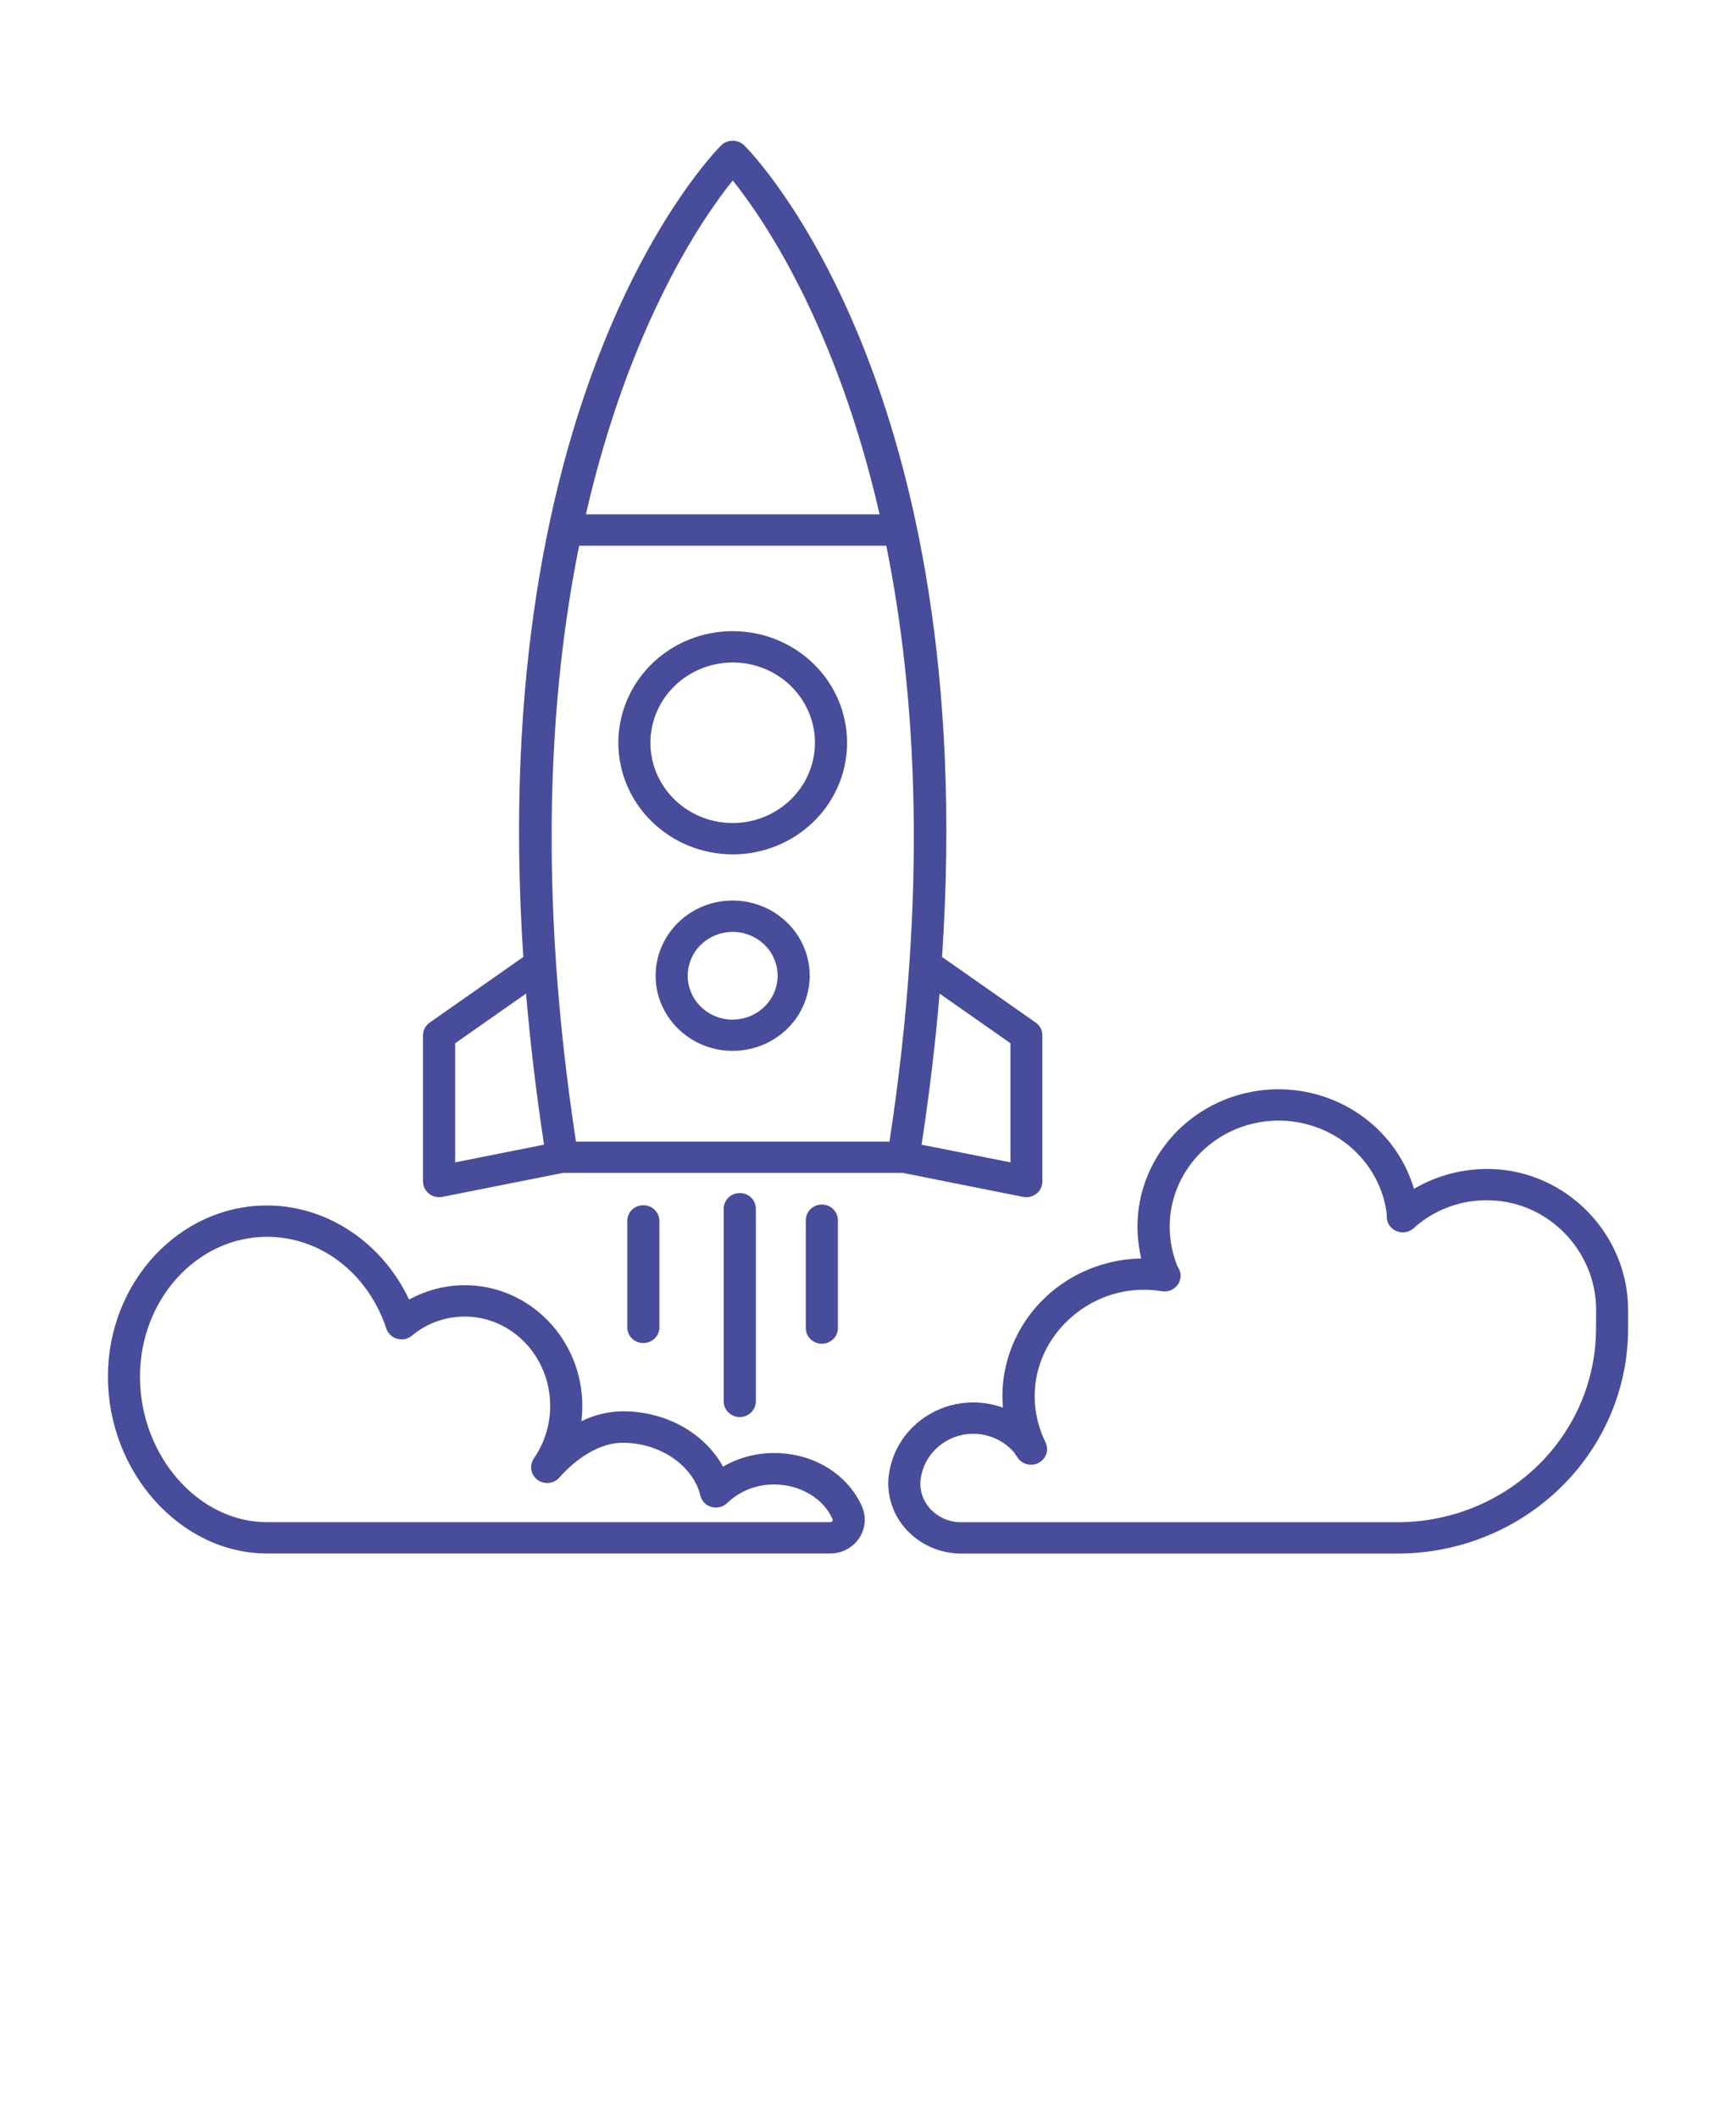 <svg width="41" height="50" viewBox="0 0 41 50" fill="none" xmlns="http://www.w3.org/2000/svg">
<path d="M18.287 34.304C17.861 34.303 17.442 34.414 17.076 34.626C16.636 33.831 15.731 33.319 14.708 33.319C14.368 33.323 14.033 33.404 13.729 33.554C13.745 33.433 13.752 33.311 13.752 33.189C13.752 31.619 12.507 30.342 10.977 30.342C10.516 30.343 10.063 30.46 9.662 30.682C9.03 29.338 7.724 28.46 6.306 28.46C4.234 28.46 2.549 30.272 2.549 32.499C2.549 34.765 4.269 36.676 6.306 36.676H19.607C19.742 36.676 19.874 36.644 19.993 36.582C20.111 36.52 20.213 36.43 20.287 36.32C20.362 36.211 20.407 36.085 20.42 35.955C20.433 35.824 20.412 35.692 20.36 35.571C20.02 34.801 19.208 34.304 18.287 34.304ZM19.657 35.911C19.652 35.919 19.645 35.926 19.636 35.931C19.627 35.935 19.617 35.938 19.607 35.937H6.306C4.68 35.937 3.306 34.363 3.306 32.5C3.306 30.68 4.652 29.2 6.306 29.2C7.545 29.2 8.64 30.019 9.096 31.286L9.126 31.373C9.147 31.43 9.181 31.481 9.226 31.522C9.271 31.563 9.325 31.593 9.385 31.608C9.444 31.624 9.506 31.625 9.567 31.613C9.627 31.599 9.683 31.572 9.729 31.533C10.077 31.242 10.519 31.082 10.977 31.083C12.089 31.083 12.994 32.028 12.994 33.192C12.996 33.623 12.867 34.046 12.625 34.407L12.597 34.452C12.549 34.531 12.532 34.625 12.551 34.716C12.57 34.806 12.623 34.886 12.699 34.941C12.775 34.995 12.87 35.02 12.964 35.01C13.058 35 13.145 34.956 13.207 34.887C13.427 34.636 14.014 34.062 14.708 34.062C15.539 34.062 16.283 34.54 16.511 35.201L16.542 35.317C16.559 35.38 16.593 35.438 16.64 35.484C16.687 35.53 16.746 35.563 16.811 35.58C16.876 35.596 16.944 35.596 17.008 35.579C17.073 35.561 17.131 35.528 17.178 35.481C17.474 35.199 17.873 35.042 18.287 35.047C18.895 35.047 19.448 35.376 19.662 35.865C19.666 35.873 19.667 35.881 19.666 35.889C19.665 35.897 19.662 35.904 19.657 35.911Z" fill="#474D9B"/>
<path d="M35.221 27.599C34.579 27.581 33.945 27.744 33.395 28.067C33.184 27.354 32.73 26.733 32.107 26.306C31.484 25.88 30.73 25.674 29.971 25.724C29.212 25.774 28.493 26.076 27.934 26.579C27.375 27.083 27.009 27.758 26.898 28.492C26.839 28.898 26.858 29.312 26.953 29.711C26.11 29.726 25.304 30.051 24.697 30.621C24.09 31.191 23.726 31.964 23.679 32.785C23.671 32.934 23.674 33.084 23.687 33.233C23.401 33.129 23.094 33.09 22.79 33.119C22.486 33.148 22.193 33.244 21.933 33.4C21.673 33.556 21.452 33.768 21.288 34.02C21.125 34.271 21.022 34.556 20.988 34.852C20.963 35.08 20.988 35.31 21.061 35.528C21.133 35.745 21.252 35.946 21.409 36.116C21.572 36.292 21.77 36.434 21.993 36.531C22.215 36.627 22.456 36.678 22.699 36.678H33.012C34.455 36.676 35.837 36.116 36.857 35.121C37.877 34.126 38.451 32.777 38.452 31.37V30.927C38.452 29.141 37.002 27.65 35.221 27.599ZM37.694 31.37C37.693 32.581 37.199 33.742 36.321 34.598C35.444 35.455 34.254 35.936 33.012 35.938H22.699C22.562 35.938 22.427 35.911 22.302 35.857C22.177 35.803 22.065 35.724 21.973 35.625C21.885 35.53 21.818 35.417 21.779 35.295C21.739 35.172 21.727 35.043 21.744 34.915C21.78 34.648 21.905 34.4 22.1 34.21C22.295 34.019 22.549 33.896 22.822 33.86C23.03 33.834 23.241 33.859 23.437 33.932C23.633 34.006 23.807 34.125 23.943 34.281L24.032 34.411C24.085 34.49 24.166 34.547 24.26 34.57C24.354 34.592 24.454 34.579 24.538 34.532C24.622 34.485 24.684 34.409 24.713 34.319C24.741 34.228 24.733 34.131 24.69 34.046C24.503 33.666 24.417 33.245 24.441 32.824C24.509 31.535 25.642 30.471 26.967 30.45C27.126 30.448 27.285 30.459 27.441 30.485C27.515 30.497 27.591 30.488 27.659 30.458C27.728 30.427 27.785 30.378 27.825 30.316C27.865 30.254 27.885 30.182 27.883 30.109C27.88 30.036 27.856 29.965 27.813 29.906C27.642 29.491 27.587 29.039 27.652 28.596C27.744 27.997 28.055 27.45 28.529 27.056C29.002 26.663 29.604 26.45 30.226 26.456C30.847 26.463 31.445 26.689 31.91 27.092C32.374 27.495 32.673 28.049 32.751 28.65V28.728C32.752 28.8 32.773 28.87 32.814 28.93C32.854 28.989 32.911 29.036 32.979 29.065C33.046 29.093 33.12 29.102 33.193 29.09C33.265 29.078 33.332 29.046 33.386 28.998C33.629 28.776 33.915 28.604 34.227 28.491C34.538 28.378 34.87 28.326 35.202 28.339C36.578 28.378 37.697 29.539 37.697 30.928L37.694 31.37Z" fill="#474D9B"/>
<path d="M17.092 28.553V33.101C17.097 33.197 17.139 33.286 17.209 33.352C17.28 33.418 17.374 33.455 17.471 33.455C17.569 33.455 17.663 33.418 17.733 33.352C17.804 33.286 17.846 33.197 17.851 33.101V28.553C17.853 28.503 17.845 28.453 17.827 28.406C17.809 28.359 17.781 28.316 17.746 28.28C17.71 28.244 17.668 28.215 17.621 28.195C17.573 28.176 17.523 28.166 17.471 28.166C17.42 28.166 17.369 28.176 17.322 28.195C17.275 28.215 17.232 28.244 17.197 28.28C17.161 28.316 17.134 28.359 17.116 28.406C17.098 28.453 17.09 28.503 17.092 28.553Z" fill="#474D9B"/>
<path d="M14.815 28.807V31.355C14.819 31.45 14.861 31.54 14.931 31.605C15.002 31.671 15.096 31.708 15.194 31.708C15.291 31.708 15.385 31.671 15.456 31.605C15.526 31.54 15.568 31.45 15.573 31.355V28.807C15.568 28.712 15.526 28.622 15.456 28.556C15.385 28.49 15.291 28.454 15.194 28.454C15.096 28.454 15.002 28.49 14.931 28.556C14.861 28.622 14.819 28.712 14.815 28.807Z" fill="#474D9B"/>
<path d="M19.031 28.807V31.355C19.031 31.453 19.071 31.547 19.142 31.616C19.213 31.685 19.31 31.724 19.41 31.724C19.511 31.724 19.607 31.685 19.678 31.616C19.749 31.547 19.789 31.453 19.789 31.355V28.807C19.789 28.709 19.749 28.615 19.678 28.546C19.607 28.476 19.511 28.438 19.41 28.438C19.31 28.438 19.213 28.476 19.142 28.546C19.071 28.615 19.031 28.709 19.031 28.807Z" fill="#474D9B"/>
<path d="M17.304 20.171C17.838 20.171 18.36 20.017 18.805 19.727C19.249 19.438 19.595 19.026 19.8 18.545C20.004 18.064 20.058 17.534 19.954 17.022C19.85 16.511 19.593 16.042 19.215 15.673C18.837 15.304 18.356 15.053 17.832 14.952C17.308 14.85 16.765 14.902 16.271 15.101C15.777 15.301 15.356 15.639 15.059 16.072C14.762 16.505 14.604 17.015 14.604 17.536C14.604 18.235 14.889 18.904 15.395 19.398C15.901 19.892 16.588 20.17 17.304 20.171ZM17.304 15.64C17.688 15.64 18.064 15.751 18.383 15.959C18.703 16.168 18.951 16.464 19.099 16.81C19.246 17.156 19.284 17.537 19.209 17.905C19.134 18.273 18.949 18.61 18.677 18.875C18.406 19.14 18.06 19.321 17.683 19.394C17.306 19.467 16.915 19.43 16.56 19.286C16.205 19.143 15.902 18.9 15.688 18.588C15.475 18.277 15.361 17.91 15.361 17.535C15.362 17.033 15.567 16.551 15.931 16.196C16.295 15.841 16.789 15.641 17.304 15.641V15.64Z" fill="#474D9B"/>
<path d="M17.304 21.26C16.944 21.26 16.592 21.364 16.293 21.559C15.994 21.754 15.761 22.032 15.623 22.356C15.485 22.68 15.449 23.037 15.519 23.381C15.589 23.726 15.763 24.042 16.017 24.29C16.272 24.539 16.596 24.708 16.949 24.776C17.302 24.845 17.668 24.809 18 24.675C18.332 24.541 18.617 24.313 18.817 24.021C19.016 23.73 19.123 23.386 19.123 23.035C19.123 22.565 18.931 22.113 18.59 21.781C18.249 21.448 17.786 21.261 17.304 21.26ZM17.304 24.073C17.094 24.073 16.888 24.012 16.714 23.898C16.539 23.784 16.403 23.622 16.323 23.433C16.242 23.244 16.221 23.036 16.262 22.835C16.303 22.634 16.404 22.449 16.553 22.304C16.701 22.159 16.891 22.061 17.097 22.021C17.303 21.981 17.516 22.001 17.71 22.08C17.904 22.158 18.07 22.291 18.187 22.461C18.303 22.632 18.366 22.832 18.366 23.037C18.365 23.311 18.253 23.574 18.053 23.768C17.855 23.962 17.585 24.071 17.304 24.071V24.073Z" fill="#474D9B"/>
<path d="M10.131 28.181C10.199 28.235 10.284 28.264 10.371 28.264C10.397 28.264 10.422 28.262 10.447 28.257L13.294 27.691H21.32L24.163 28.257C24.188 28.262 24.214 28.264 24.239 28.264C24.289 28.264 24.338 28.255 24.384 28.236C24.43 28.218 24.472 28.19 24.507 28.156C24.543 28.122 24.57 28.081 24.59 28.036C24.608 27.991 24.618 27.943 24.618 27.895V24.441C24.618 24.382 24.603 24.324 24.575 24.271C24.547 24.219 24.507 24.174 24.458 24.14L22.249 22.593C23.144 9.18 17.828 3.681 17.576 3.43C17.503 3.362 17.406 3.323 17.305 3.323C17.204 3.323 17.107 3.362 17.034 3.43C16.782 3.681 11.469 9.18 12.359 22.593L10.15 24.141C10.101 24.175 10.061 24.22 10.033 24.272C10.005 24.325 9.991 24.383 9.99 24.441V27.895C9.991 27.95 10.003 28.004 10.028 28.054C10.052 28.103 10.088 28.147 10.131 28.181ZM21.007 26.953H13.603C12.699 21.044 12.967 16.406 13.678 12.884H20.932C21.643 16.402 21.912 21.042 21.007 26.953ZM23.865 24.63V27.442L21.766 27.025C21.955 25.78 22.096 24.591 22.191 23.458L23.865 24.63ZM17.305 4.261C17.976 5.093 19.732 7.602 20.774 12.143H13.837C14.879 7.602 16.634 5.093 17.305 4.261ZM10.75 24.63L12.424 23.458C12.52 24.591 12.659 25.78 12.849 27.024L10.75 27.442V24.63Z" fill="#474D9B"/>
</svg>
